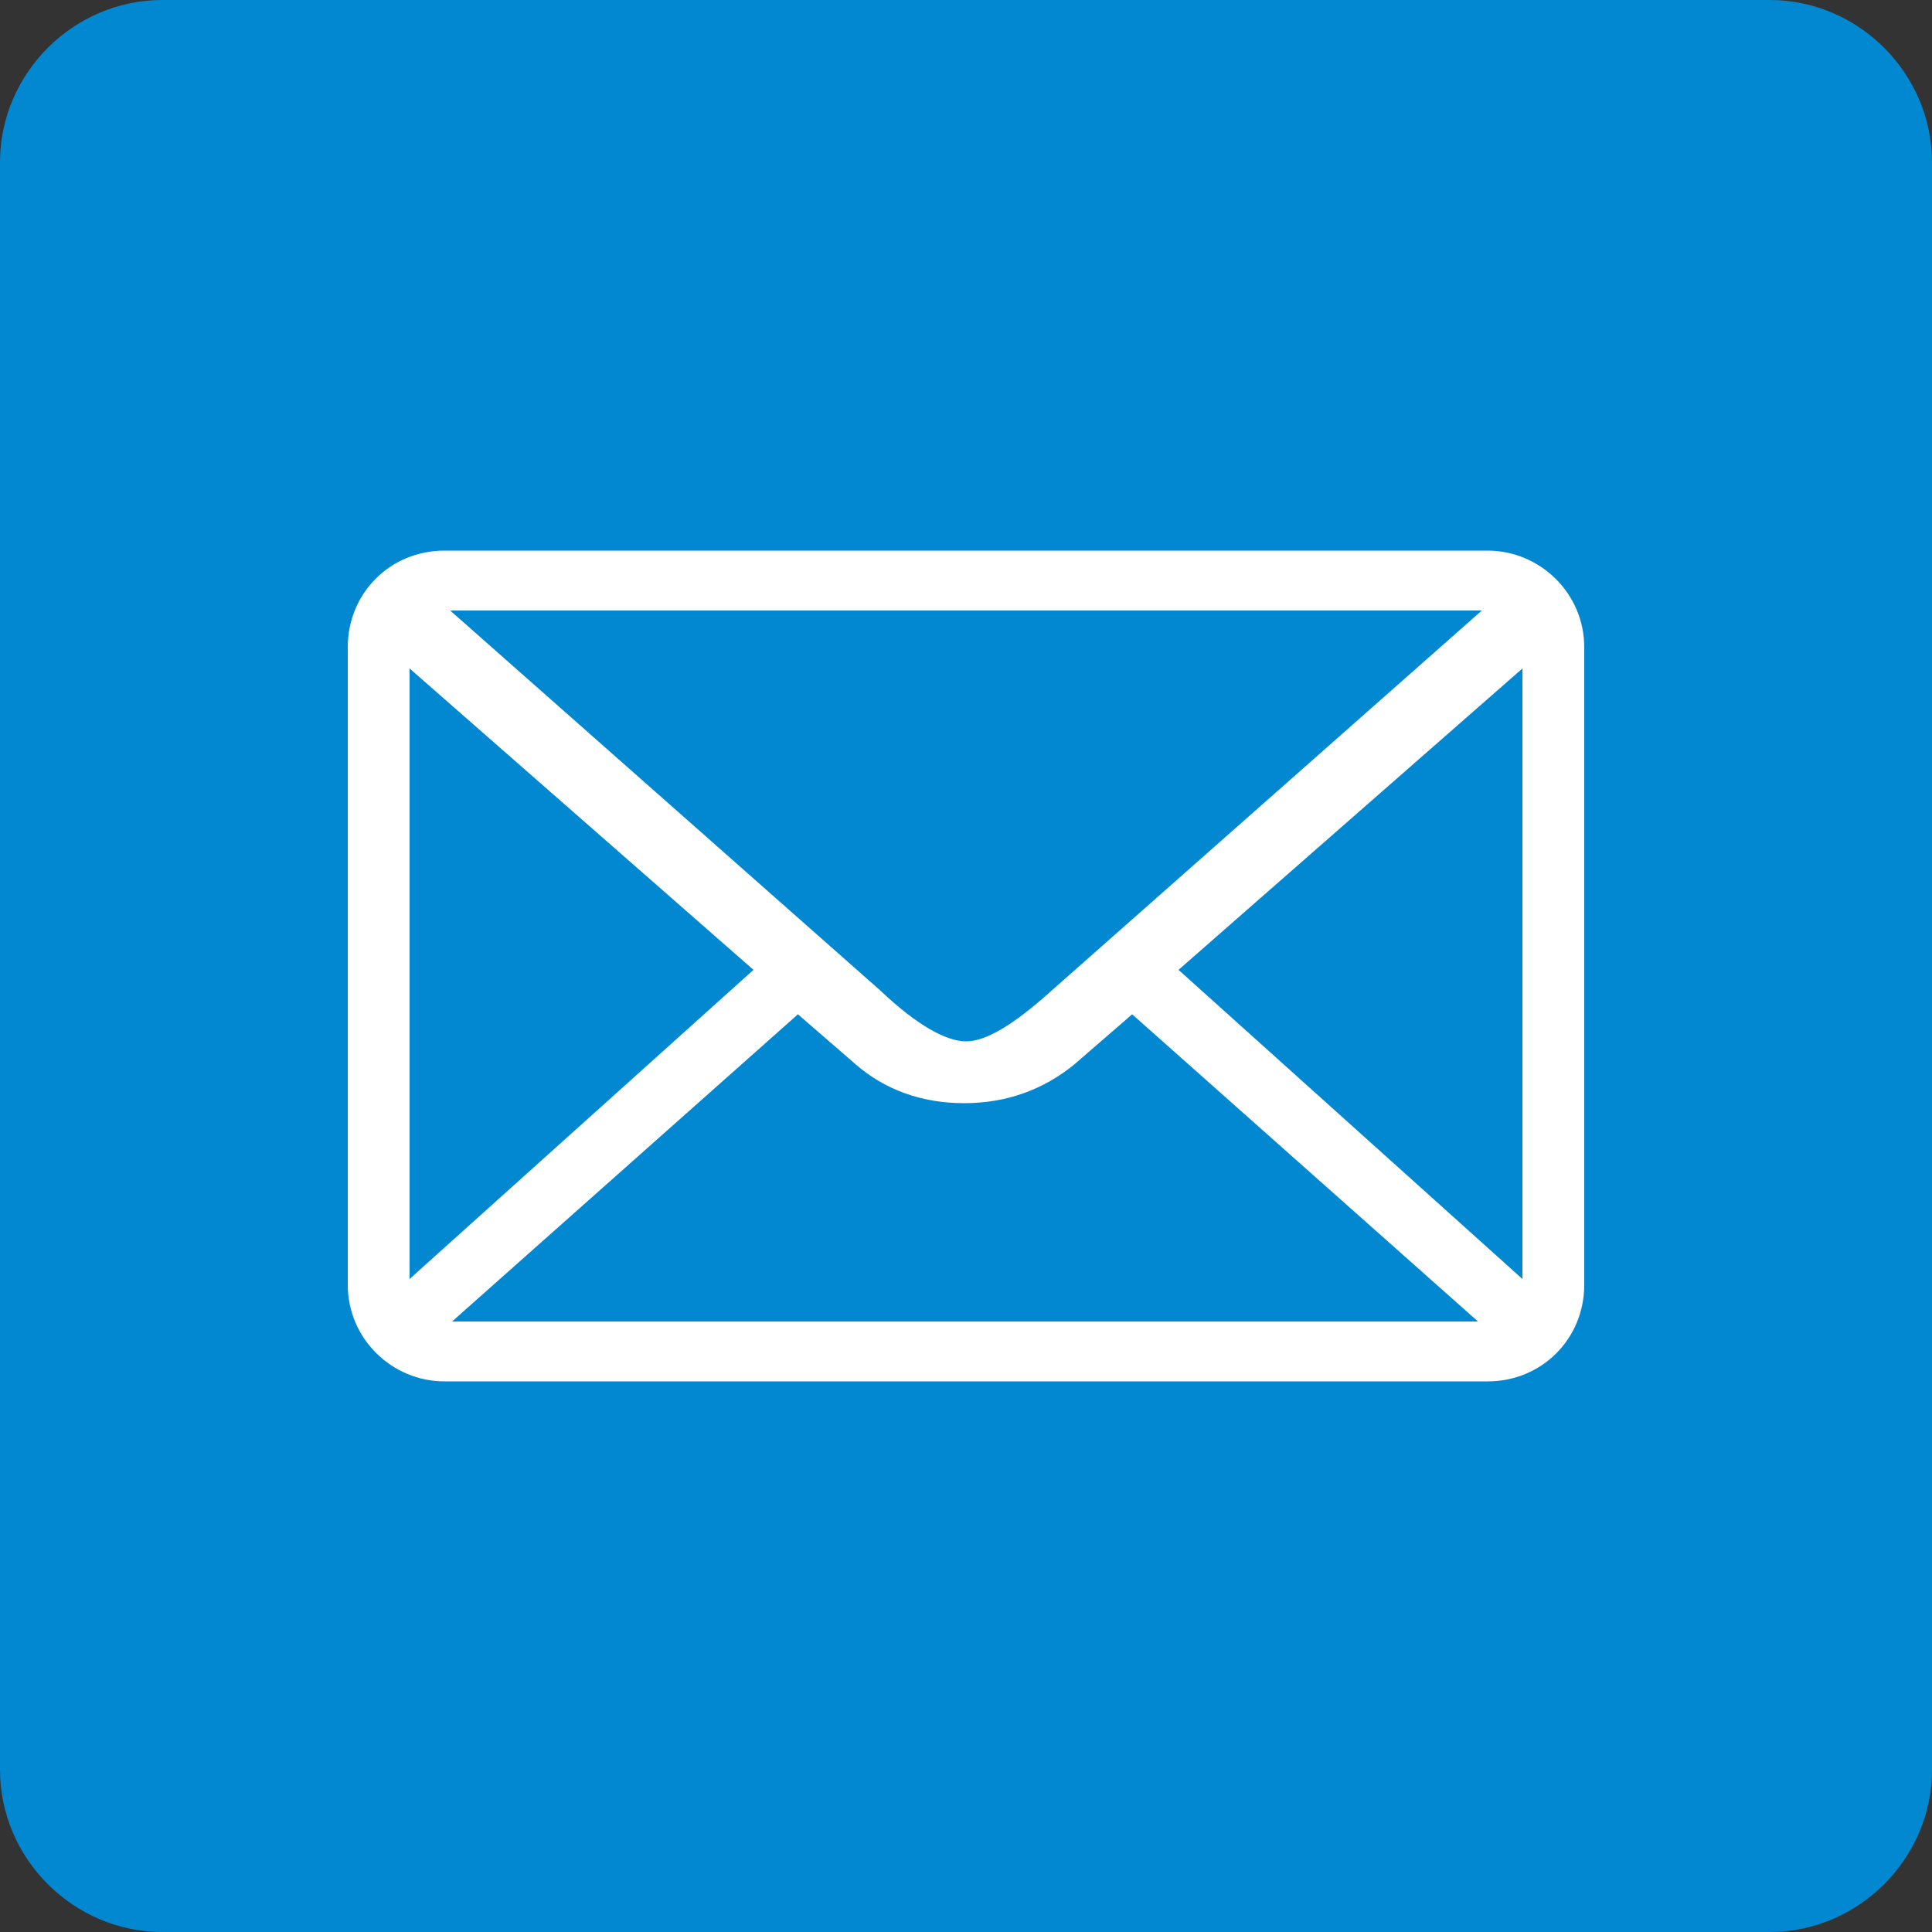 <?xml version="1.0" standalone="no"?><!DOCTYPE svg PUBLIC "-//W3C//DTD SVG 1.1//EN" "http://www.w3.org/Graphics/SVG/1.1/DTD/svg11.dtd"><svg class="icon" width="200px" height="200.00px" viewBox="0 0 1024 1024" version="1.1" xmlns="http://www.w3.org/2000/svg"><rect x="0" y="0" width="1024" height="1024" fill="#333333" stroke="none"/><path d="M937.984 1024H86.016C38.912 1024 0 985.088 0 937.984V86.016C0 38.912 38.912 0 86.016 0h851.968c47.104 0 86.016 38.912 86.016 86.016v851.968c0 47.104-38.912 86.016-86.016 86.016z" fill="#0288d1" /><path d="M788.48 291.84H235.52c-28.672 0-51.2 22.528-51.2 51.2v337.92c0 28.672 23.552 51.2 51.2 51.2h552.96c28.672 0 51.2-22.528 51.2-51.2v-337.92c0-28.672-23.552-51.2-51.2-51.2z m-3.072 31.744L557.056 525.312c-20.48 18.432-34.816 26.624-45.056 26.624-10.24 0-25.6-8.192-45.056-26.624L238.592 323.584h546.816zM217.088 677.888V354.304L399.36 514.048l-182.272 163.84z m22.528 22.528l183.296-162.816 30.72 26.624c15.36 13.312 34.816 20.48 57.344 20.48 22.528 0 41.984-7.168 58.368-20.48l30.72-26.624 183.296 162.816H239.616z m567.296-22.528L624.64 514.048l182.272-159.744v323.584z" fill="#ffffff" /></svg>